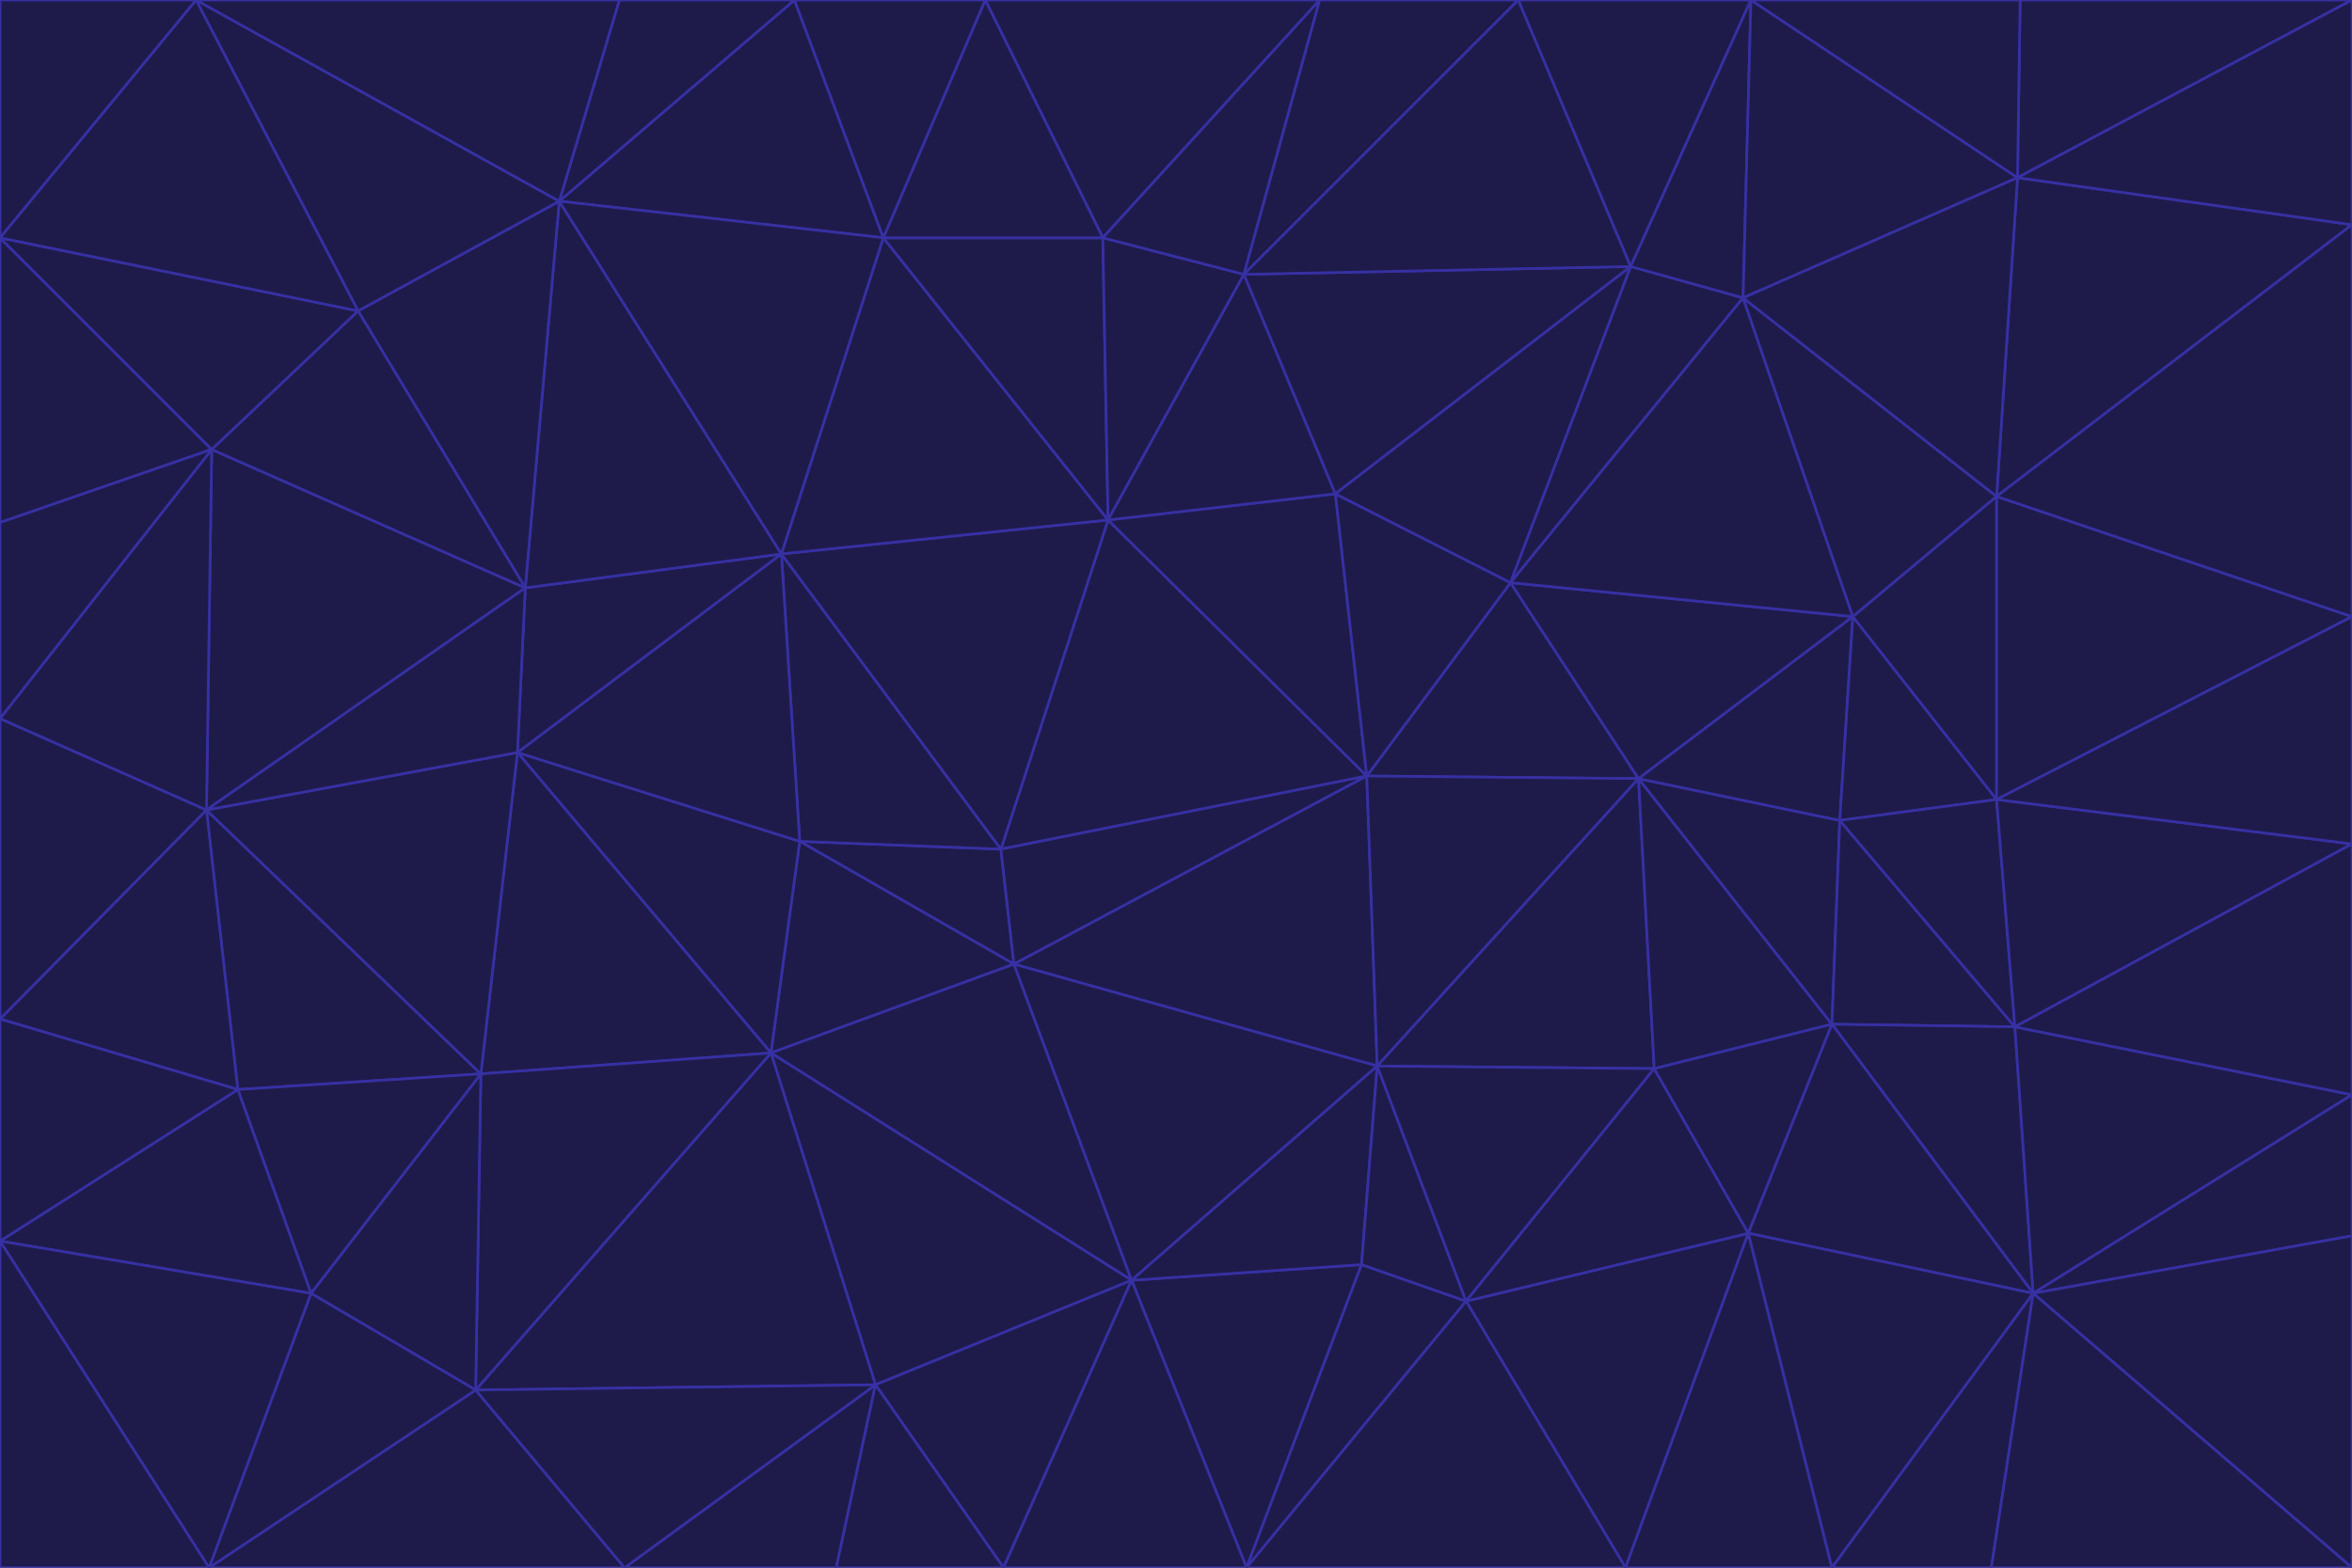 <svg id="visual" viewBox="0 0 900 600" width="900" height="600" xmlns="http://www.w3.org/2000/svg" xmlns:xlink="http://www.w3.org/1999/xlink" version="1.1"><g stroke-width="1" stroke-linejoin="bevel"><path d="M383 325L306 322L388 369Z" fill="#1e1b4b" stroke="#3730a3"></path><path d="M306 322L295 403L388 369Z" fill="#1e1b4b" stroke="#3730a3"></path><path d="M383 325L299 212L306 322Z" fill="#1e1b4b" stroke="#3730a3"></path><path d="M306 322L198 288L295 403Z" fill="#1e1b4b" stroke="#3730a3"></path><path d="M299 212L198 288L306 322Z" fill="#1e1b4b" stroke="#3730a3"></path><path d="M295 403L433 490L388 369Z" fill="#1e1b4b" stroke="#3730a3"></path><path d="M523 297L424 199L383 325Z" fill="#1e1b4b" stroke="#3730a3"></path><path d="M198 288L184 411L295 403Z" fill="#1e1b4b" stroke="#3730a3"></path><path d="M295 403L335 530L433 490Z" fill="#1e1b4b" stroke="#3730a3"></path><path d="M523 297L383 325L388 369Z" fill="#1e1b4b" stroke="#3730a3"></path><path d="M383 325L424 199L299 212Z" fill="#1e1b4b" stroke="#3730a3"></path><path d="M182 532L335 530L295 403Z" fill="#1e1b4b" stroke="#3730a3"></path><path d="M527 408L523 297L388 369Z" fill="#1e1b4b" stroke="#3730a3"></path><path d="M299 212L201 225L198 288Z" fill="#1e1b4b" stroke="#3730a3"></path><path d="M79 310L91 417L184 411Z" fill="#1e1b4b" stroke="#3730a3"></path><path d="M433 490L527 408L388 369Z" fill="#1e1b4b" stroke="#3730a3"></path><path d="M477 600L521 484L433 490Z" fill="#1e1b4b" stroke="#3730a3"></path><path d="M433 490L521 484L527 408Z" fill="#1e1b4b" stroke="#3730a3"></path><path d="M523 297L511 189L424 199Z" fill="#1e1b4b" stroke="#3730a3"></path><path d="M424 199L338 91L299 212Z" fill="#1e1b4b" stroke="#3730a3"></path><path d="M184 411L182 532L295 403Z" fill="#1e1b4b" stroke="#3730a3"></path><path d="M239 600L320 600L335 530Z" fill="#1e1b4b" stroke="#3730a3"></path><path d="M335 530L384 600L433 490Z" fill="#1e1b4b" stroke="#3730a3"></path><path d="M320 600L384 600L335 530Z" fill="#1e1b4b" stroke="#3730a3"></path><path d="M79 310L184 411L198 288Z" fill="#1e1b4b" stroke="#3730a3"></path><path d="M184 411L119 495L182 532Z" fill="#1e1b4b" stroke="#3730a3"></path><path d="M422 91L338 91L424 199Z" fill="#1e1b4b" stroke="#3730a3"></path><path d="M299 212L214 77L201 225Z" fill="#1e1b4b" stroke="#3730a3"></path><path d="M477 600L561 498L521 484Z" fill="#1e1b4b" stroke="#3730a3"></path><path d="M521 484L561 498L527 408Z" fill="#1e1b4b" stroke="#3730a3"></path><path d="M627 298L578 223L523 297Z" fill="#1e1b4b" stroke="#3730a3"></path><path d="M523 297L578 223L511 189Z" fill="#1e1b4b" stroke="#3730a3"></path><path d="M91 417L119 495L184 411Z" fill="#1e1b4b" stroke="#3730a3"></path><path d="M627 298L523 297L527 408Z" fill="#1e1b4b" stroke="#3730a3"></path><path d="M476 105L422 91L424 199Z" fill="#1e1b4b" stroke="#3730a3"></path><path d="M81 172L79 310L201 225Z" fill="#1e1b4b" stroke="#3730a3"></path><path d="M201 225L79 310L198 288Z" fill="#1e1b4b" stroke="#3730a3"></path><path d="M80 600L239 600L182 532Z" fill="#1e1b4b" stroke="#3730a3"></path><path d="M182 532L239 600L335 530Z" fill="#1e1b4b" stroke="#3730a3"></path><path d="M476 105L424 199L511 189Z" fill="#1e1b4b" stroke="#3730a3"></path><path d="M624 102L476 105L511 189Z" fill="#1e1b4b" stroke="#3730a3"></path><path d="M384 600L477 600L433 490Z" fill="#1e1b4b" stroke="#3730a3"></path><path d="M633 409L627 298L527 408Z" fill="#1e1b4b" stroke="#3730a3"></path><path d="M561 498L633 409L527 408Z" fill="#1e1b4b" stroke="#3730a3"></path><path d="M304 0L214 77L338 91Z" fill="#1e1b4b" stroke="#3730a3"></path><path d="M338 91L214 77L299 212Z" fill="#1e1b4b" stroke="#3730a3"></path><path d="M214 77L137 119L201 225Z" fill="#1e1b4b" stroke="#3730a3"></path><path d="M137 119L81 172L201 225Z" fill="#1e1b4b" stroke="#3730a3"></path><path d="M91 417L0 475L119 495Z" fill="#1e1b4b" stroke="#3730a3"></path><path d="M79 310L0 390L91 417Z" fill="#1e1b4b" stroke="#3730a3"></path><path d="M0 275L0 390L79 310Z" fill="#1e1b4b" stroke="#3730a3"></path><path d="M622 600L669 472L561 498Z" fill="#1e1b4b" stroke="#3730a3"></path><path d="M561 498L669 472L633 409Z" fill="#1e1b4b" stroke="#3730a3"></path><path d="M633 409L701 392L627 298Z" fill="#1e1b4b" stroke="#3730a3"></path><path d="M81 172L0 275L79 310Z" fill="#1e1b4b" stroke="#3730a3"></path><path d="M505 0L377 0L422 91Z" fill="#1e1b4b" stroke="#3730a3"></path><path d="M422 91L377 0L338 91Z" fill="#1e1b4b" stroke="#3730a3"></path><path d="M377 0L304 0L338 91Z" fill="#1e1b4b" stroke="#3730a3"></path><path d="M214 77L75 0L137 119Z" fill="#1e1b4b" stroke="#3730a3"></path><path d="M669 472L701 392L633 409Z" fill="#1e1b4b" stroke="#3730a3"></path><path d="M627 298L709 236L578 223Z" fill="#1e1b4b" stroke="#3730a3"></path><path d="M119 495L80 600L182 532Z" fill="#1e1b4b" stroke="#3730a3"></path><path d="M0 475L80 600L119 495Z" fill="#1e1b4b" stroke="#3730a3"></path><path d="M701 392L704 314L627 298Z" fill="#1e1b4b" stroke="#3730a3"></path><path d="M578 223L624 102L511 189Z" fill="#1e1b4b" stroke="#3730a3"></path><path d="M476 105L505 0L422 91Z" fill="#1e1b4b" stroke="#3730a3"></path><path d="M0 390L0 475L91 417Z" fill="#1e1b4b" stroke="#3730a3"></path><path d="M304 0L237 0L214 77Z" fill="#1e1b4b" stroke="#3730a3"></path><path d="M0 91L0 200L81 172Z" fill="#1e1b4b" stroke="#3730a3"></path><path d="M477 600L622 600L561 498Z" fill="#1e1b4b" stroke="#3730a3"></path><path d="M771 393L704 314L701 392Z" fill="#1e1b4b" stroke="#3730a3"></path><path d="M0 91L81 172L137 119Z" fill="#1e1b4b" stroke="#3730a3"></path><path d="M81 172L0 200L0 275Z" fill="#1e1b4b" stroke="#3730a3"></path><path d="M667 114L624 102L578 223Z" fill="#1e1b4b" stroke="#3730a3"></path><path d="M704 314L709 236L627 298Z" fill="#1e1b4b" stroke="#3730a3"></path><path d="M764 306L709 236L704 314Z" fill="#1e1b4b" stroke="#3730a3"></path><path d="M581 0L505 0L476 105Z" fill="#1e1b4b" stroke="#3730a3"></path><path d="M709 236L667 114L578 223Z" fill="#1e1b4b" stroke="#3730a3"></path><path d="M624 102L581 0L476 105Z" fill="#1e1b4b" stroke="#3730a3"></path><path d="M771 393L701 392L778 495Z" fill="#1e1b4b" stroke="#3730a3"></path><path d="M771 393L764 306L704 314Z" fill="#1e1b4b" stroke="#3730a3"></path><path d="M709 236L764 190L667 114Z" fill="#1e1b4b" stroke="#3730a3"></path><path d="M0 475L0 600L80 600Z" fill="#1e1b4b" stroke="#3730a3"></path><path d="M670 0L581 0L624 102Z" fill="#1e1b4b" stroke="#3730a3"></path><path d="M778 495L701 392L669 472Z" fill="#1e1b4b" stroke="#3730a3"></path><path d="M75 0L0 91L137 119Z" fill="#1e1b4b" stroke="#3730a3"></path><path d="M622 600L701 600L669 472Z" fill="#1e1b4b" stroke="#3730a3"></path><path d="M237 0L75 0L214 77Z" fill="#1e1b4b" stroke="#3730a3"></path><path d="M764 306L764 190L709 236Z" fill="#1e1b4b" stroke="#3730a3"></path><path d="M667 114L670 0L624 102Z" fill="#1e1b4b" stroke="#3730a3"></path><path d="M900 236L764 190L764 306Z" fill="#1e1b4b" stroke="#3730a3"></path><path d="M701 600L778 495L669 472Z" fill="#1e1b4b" stroke="#3730a3"></path><path d="M900 86L772 68L764 190Z" fill="#1e1b4b" stroke="#3730a3"></path><path d="M772 68L670 0L667 114Z" fill="#1e1b4b" stroke="#3730a3"></path><path d="M701 600L762 600L778 495Z" fill="#1e1b4b" stroke="#3730a3"></path><path d="M75 0L0 0L0 91Z" fill="#1e1b4b" stroke="#3730a3"></path><path d="M900 323L764 306L771 393Z" fill="#1e1b4b" stroke="#3730a3"></path><path d="M764 190L772 68L667 114Z" fill="#1e1b4b" stroke="#3730a3"></path><path d="M900 0L773 0L772 68Z" fill="#1e1b4b" stroke="#3730a3"></path><path d="M772 68L773 0L670 0Z" fill="#1e1b4b" stroke="#3730a3"></path><path d="M900 419L771 393L778 495Z" fill="#1e1b4b" stroke="#3730a3"></path><path d="M900 419L900 323L771 393Z" fill="#1e1b4b" stroke="#3730a3"></path><path d="M900 473L900 419L778 495Z" fill="#1e1b4b" stroke="#3730a3"></path><path d="M900 323L900 236L764 306Z" fill="#1e1b4b" stroke="#3730a3"></path><path d="M900 600L900 473L778 495Z" fill="#1e1b4b" stroke="#3730a3"></path><path d="M762 600L900 600L778 495Z" fill="#1e1b4b" stroke="#3730a3"></path><path d="M900 236L900 86L764 190Z" fill="#1e1b4b" stroke="#3730a3"></path><path d="M900 86L900 0L772 68Z" fill="#1e1b4b" stroke="#3730a3"></path></g></svg>